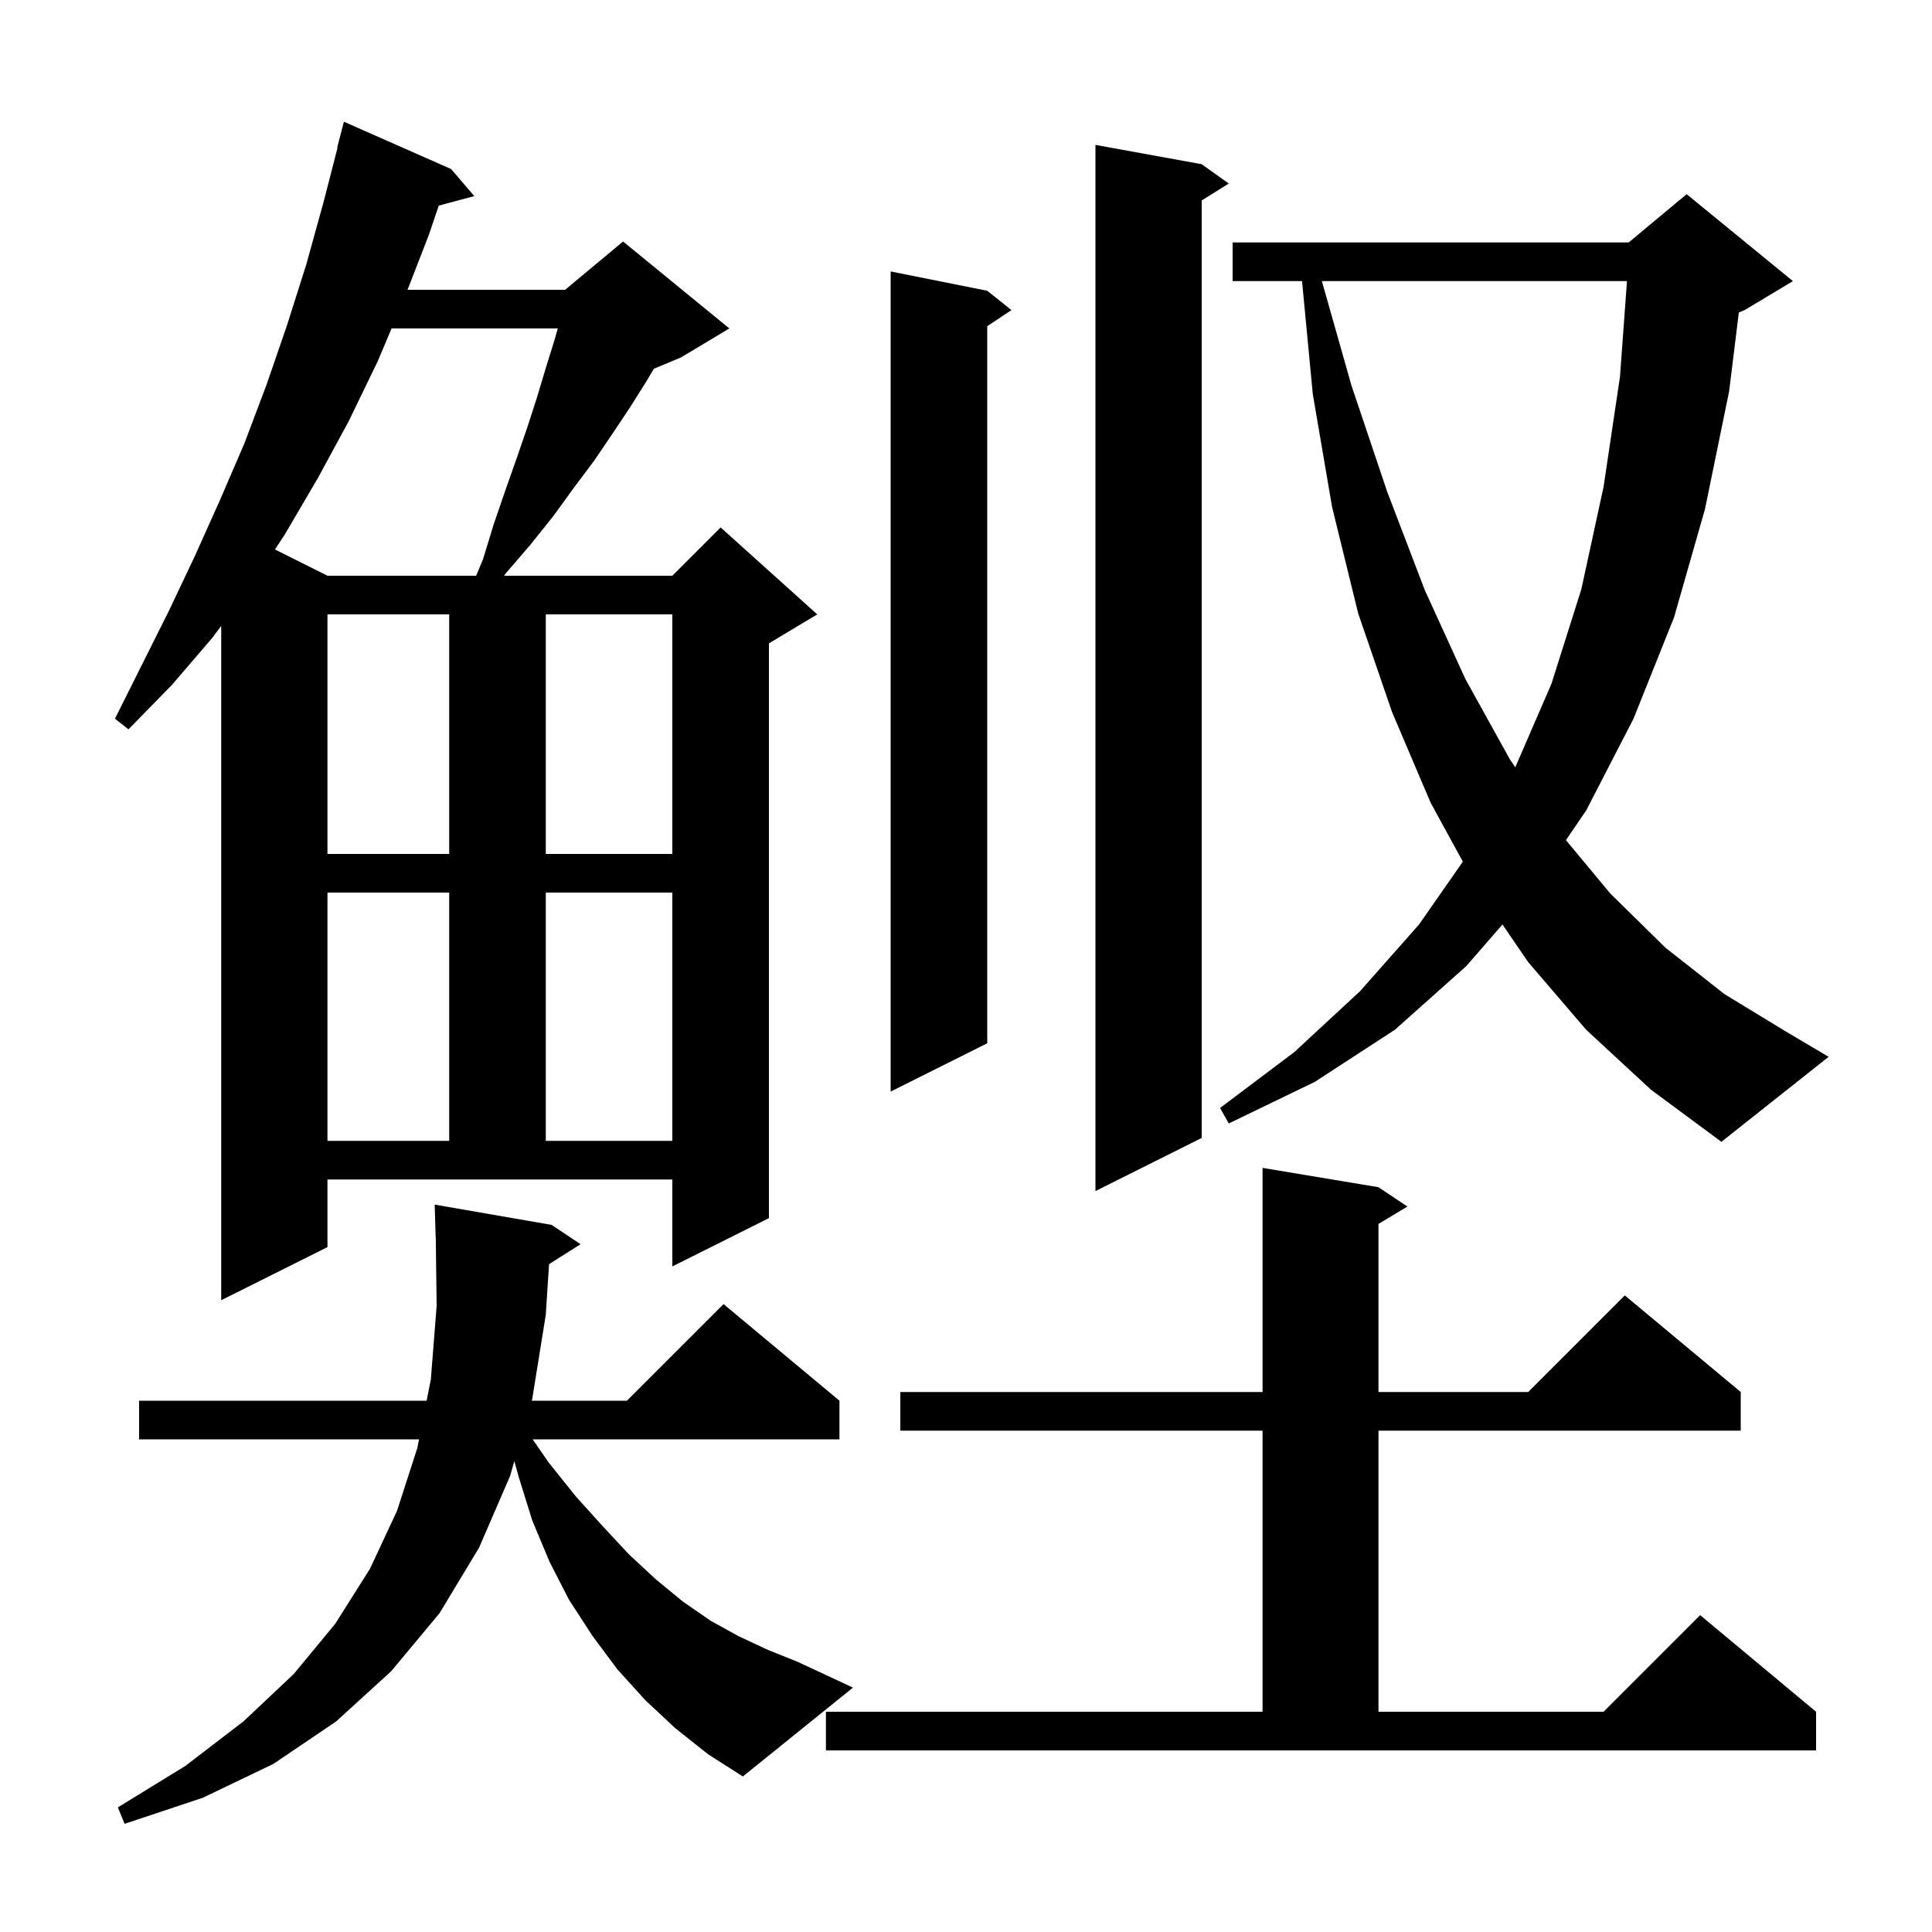 <svg xmlns="http://www.w3.org/2000/svg" xmlns:xlink="http://www.w3.org/1999/xlink" version="1.1" baseProfile="full" viewBox="0 0 200 200" width="200" height="200">
<g fill="black">
<path d="M 69.9 178.9 L 66.8 176.0 L 63.9 172.8 L 61.3 169.3 L 58.9 165.6 L 56.9 161.7 L 55.1 157.4 L 53.7 152.9 L 53.245 151.254 L 52.8 152.8 L 49.6 160.2 L 45.5 167.0 L 40.5 173.0 L 34.8 178.2 L 28.3 182.6 L 21.0 186.1 L 12.9 188.8 L 12.2 187.1 L 19.2 182.8 L 25.2 178.2 L 30.4 173.3 L 34.7 168.1 L 38.3 162.4 L 41.1 156.4 L 43.2 149.9 L 43.377 149.0 L 14.4 149.0 L 14.4 145.0 L 44.166 145.0 L 44.6 142.8 L 45.2 135.2 L 45.112 128.099 L 45.1 128.1 L 45.0 124.7 L 57.1 126.8 L 60.1 128.8 L 56.838 130.864 L 56.5 136.1 L 55.1 144.8 L 55.043 145.0 L 64.9 145.0 L 74.9 135.0 L 86.9 145.0 L 86.9 149.0 L 55.138 149.0 L 56.8 151.4 L 59.6 154.9 L 62.4 158.0 L 65.1 160.9 L 67.9 163.5 L 70.7 165.8 L 73.6 167.8 L 76.5 169.4 L 79.5 170.8 L 82.5 172.0 L 88.3 174.7 L 76.9 183.9 L 73.3 181.6 Z M 85.5 177.2 L 130.7 177.2 L 130.7 148.1 L 93.2 148.1 L 93.2 144.1 L 130.7 144.1 L 130.7 120.9 L 142.7 122.9 L 145.7 124.9 L 142.7 126.7 L 142.7 144.1 L 158.2 144.1 L 168.2 134.1 L 180.2 144.1 L 180.2 148.1 L 142.7 148.1 L 142.7 177.2 L 166.0 177.2 L 176.0 167.2 L 188.0 177.2 L 188.0 181.2 L 85.5 181.2 Z M 33.9 129.1 L 22.9 134.6 L 22.9 64.8 L 22.0 66.0 L 17.8 70.9 L 13.3 75.5 L 11.9 74.4 L 17.5 63.2 L 20.2 57.5 L 22.8 51.7 L 25.3 45.9 L 27.6 39.8 L 29.7 33.7 L 31.7 27.4 L 33.5 20.9 L 34.94 15.308 L 34.9 15.3 L 35.6 12.6 L 46.7 17.5 L 49.1 20.3 L 45.419 21.286 L 44.4 24.3 L 42.188 30.0 L 58.5 30.0 L 64.5 25.0 L 75.5 34.0 L 70.5 37.0 L 67.687 38.172 L 66.9 39.5 L 65.2 42.2 L 63.4 44.9 L 61.5 47.7 L 59.4 50.5 L 57.3 53.4 L 54.9 56.4 L 52.4 59.3 L 52.177 59.6 L 69.6 59.6 L 74.6 54.6 L 84.6 63.6 L 79.6 66.6 L 79.6 126.1 L 69.6 131.1 L 69.6 122.1 L 33.9 122.1 Z M 124.4 17.0 L 127.2 19.0 L 124.4 20.75 L 124.4 117.8 L 113.4 123.3 L 113.4 15.0 Z M 164.2 106.6 L 158.2 99.6 L 155.534 95.7 L 151.8 100.0 L 144.4 106.6 L 136.1 112.0 L 127.2 116.3 L 126.3 114.7 L 134.0 108.9 L 140.8 102.6 L 146.9 95.7 L 151.433 89.199 L 148.1 83.1 L 144.1 73.7 L 140.6 63.5 L 137.9 52.5 L 135.9 40.8 L 134.786 29.1 L 127.6 29.1 L 127.6 25.1 L 168.6 25.1 L 174.6 20.1 L 185.6 29.1 L 180.6 32.1 L 180.003 32.349 L 179.0 40.5 L 176.5 52.7 L 173.3 63.9 L 169.1 74.4 L 164.2 83.9 L 162.105 86.97 L 166.7 92.5 L 172.4 98.1 L 178.5 102.9 L 184.9 106.8 L 189.3 109.4 L 178.2 118.2 L 170.9 112.8 Z M 33.9 92.4 L 33.9 118.1 L 46.5 118.1 L 46.5 92.4 Z M 56.5 92.4 L 56.5 118.1 L 69.6 118.1 L 69.6 92.4 Z M 102.2 30.1 L 104.7 32.1 L 102.2 33.767 L 102.2 108.0 L 92.2 113.0 L 92.2 28.1 Z M 33.9 63.6 L 33.9 88.4 L 46.5 88.4 L 46.5 63.6 Z M 56.5 63.6 L 56.5 88.4 L 69.6 88.4 L 69.6 63.6 Z M 136.84 29.1 L 139.9 39.9 L 143.6 50.9 L 147.5 61.1 L 151.7 70.3 L 156.3 78.6 L 156.861 79.43 L 160.6 70.8 L 163.7 61.0 L 166.0 50.4 L 167.7 39.0 L 168.424 29.1 Z M 40.534 34.0 L 39.1 37.4 L 36.1 43.6 L 32.9 49.5 L 29.5 55.3 L 28.464 56.882 L 33.9 59.6 L 49.292 59.6 L 50.0 57.9 L 51.1 54.3 L 52.3 50.8 L 53.5 47.4 L 54.6 44.2 L 55.6 41.1 L 56.5 38.1 L 57.4 35.2 L 57.743 34.0 Z " />
</g>
</svg>

